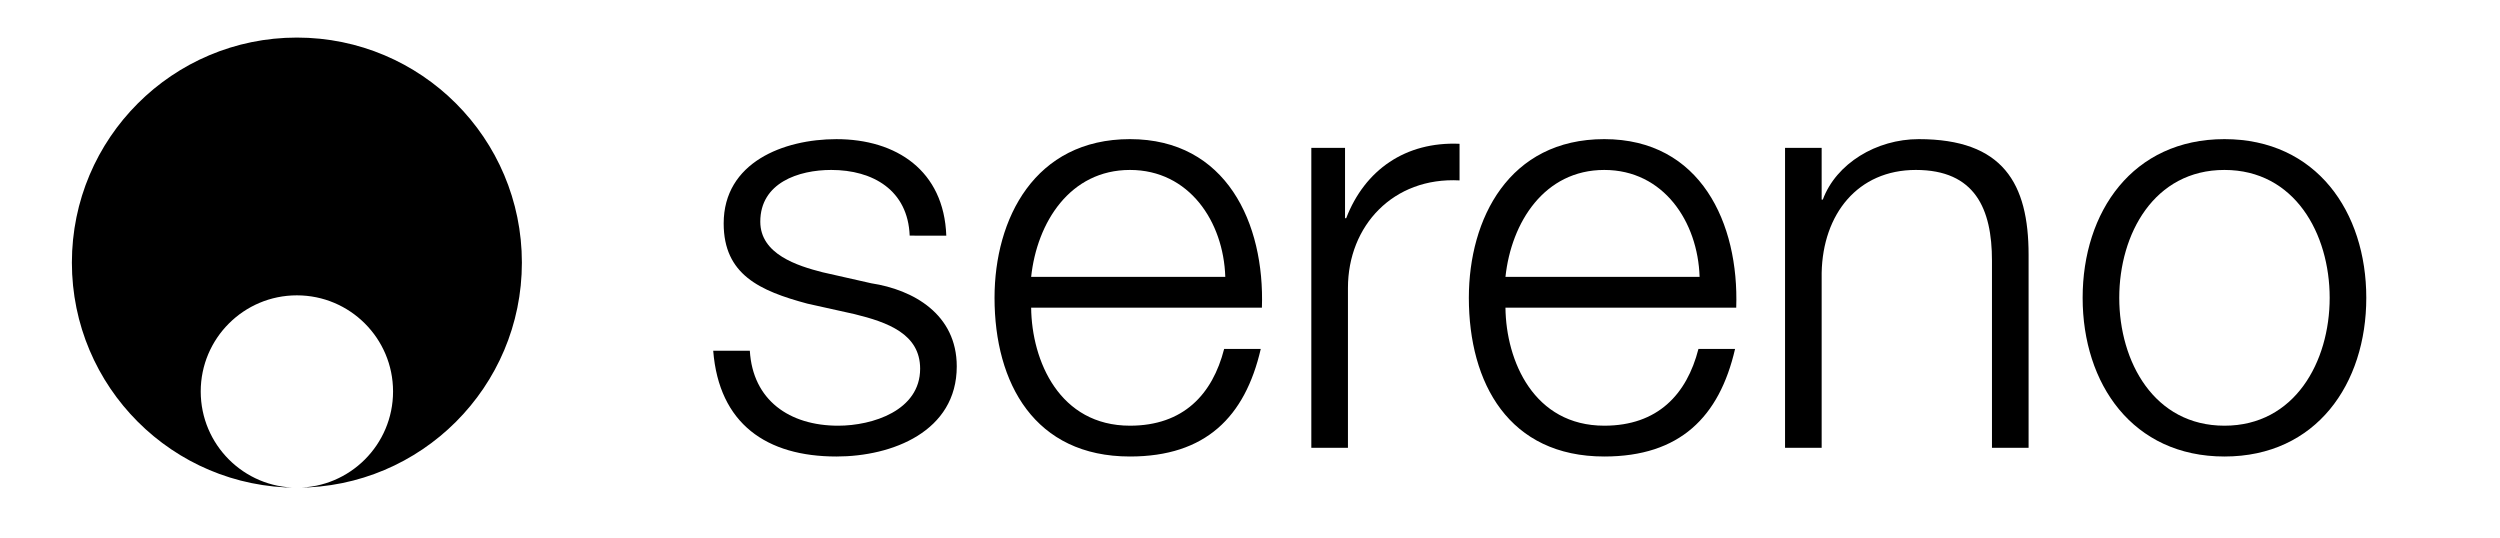 <?xml version="1.0" encoding="utf-8"?>
<!-- Generator: Adobe Illustrator 16.0.0, SVG Export Plug-In . SVG Version: 6.00 Build 0)  -->
<!DOCTYPE svg PUBLIC "-//W3C//DTD SVG 1.0//EN" "http://www.w3.org/TR/2001/REC-SVG-20010904/DTD/svg10.dtd">
<svg version="1.0" id="Layer_1" xmlns="http://www.w3.org/2000/svg" xmlns:xlink="http://www.w3.org/1999/xlink" x="0px" y="0px"
	 width="400px" height="86px" viewBox="0 0 400 86" enable-background="new 0 0 400 86" xml:space="preserve">
<path fill="#000000" d="M47.502,6.012c-19.889,0-36,16.118-36,36.007c0,19.88,16.111,36.008,36,36.008
	c-8.498,0-15.386-6.897-15.386-15.392c0-8.491,6.888-15.38,15.386-15.38s15.387,6.889,15.387,15.38
	c0,8.495-6.889,15.392-15.387,15.392c19.889,0,36-16.127,36-36.008C83.502,22.13,67.391,6.012,47.502,6.012z"/>
<g>
	<path fill="#000000" d="M145.548,37.7c-0.279-7.254-5.859-10.509-12.555-10.509c-5.208,0-11.347,2.046-11.347,8.277
		c0,5.208,5.952,7.068,9.952,8.091l7.812,1.767c6.696,1.023,13.671,4.929,13.671,13.299c0,10.417-10.323,14.416-19.251,14.416
		c-11.16,0-18.787-5.208-19.716-16.926h5.859c0.465,7.905,6.324,11.997,14.136,11.997c5.487,0,13.113-2.418,13.113-9.114
		c0-5.58-5.208-7.44-10.509-8.742l-7.533-1.674c-7.626-2.046-13.392-4.65-13.392-12.834c0-9.765,9.579-13.485,18.042-13.485
		c9.579,0,17.206,5.022,17.577,15.438H145.548z"/>
	<path fill="#000000" d="M164.984,49.232c0.093,8.556,4.557,18.879,15.811,18.879c8.556,0,13.207-5.022,15.066-12.276h5.859
		c-2.511,10.881-8.835,17.206-20.926,17.206c-15.252,0-21.669-11.718-21.669-25.39c0-12.648,6.417-25.39,21.669-25.39
		c15.438,0,21.577,13.485,21.112,26.971H164.984z M196.047,44.303c-0.279-8.835-5.766-17.112-15.252-17.112
		c-9.579,0-14.88,8.37-15.811,17.112H196.047z"/>
	<path fill="#000000" d="M209.811,23.656h5.394V34.91h0.186c2.976-7.719,9.486-12.276,18.136-11.904v5.859
		c-10.603-0.558-17.856,7.254-17.856,17.206v25.576h-5.859V23.656z"/>
	<path fill="#000000" d="M240.873,49.232c0.093,8.556,4.557,18.879,15.811,18.879c8.556,0,13.207-5.022,15.066-12.276h5.859
		c-2.511,10.881-8.835,17.206-20.925,17.206c-15.252,0-21.669-11.718-21.669-25.39c0-12.648,6.417-25.39,21.669-25.39
		c15.438,0,21.577,13.485,21.112,26.971H240.873z M271.936,44.303c-0.279-8.835-5.766-17.112-15.252-17.112
		c-9.579,0-14.88,8.37-15.811,17.112H271.936z"/>
	<path fill="#000000" d="M285.606,23.656h5.859v8.277h0.186c2.139-5.766,8.557-9.672,15.346-9.672
		c13.485,0,17.577,7.068,17.577,18.507v30.877h-5.859V41.699c0-8.277-2.697-14.508-12.183-14.508
		c-9.301,0-14.881,7.068-15.066,16.461v27.994h-5.859V23.656z"/>
	<path fill="#000000" d="M378.606,47.651c0,13.764-7.998,25.39-22.692,25.39s-22.692-11.625-22.692-25.39s7.998-25.39,22.692-25.39
		S378.606,33.887,378.606,47.651z M339.081,47.651c0,10.23,5.58,20.46,16.833,20.46c11.254,0,16.834-10.23,16.834-20.46
		c0-10.23-5.58-20.46-16.834-20.46C344.661,27.19,339.081,37.421,339.081,47.651z"/>
</g>
</svg>
